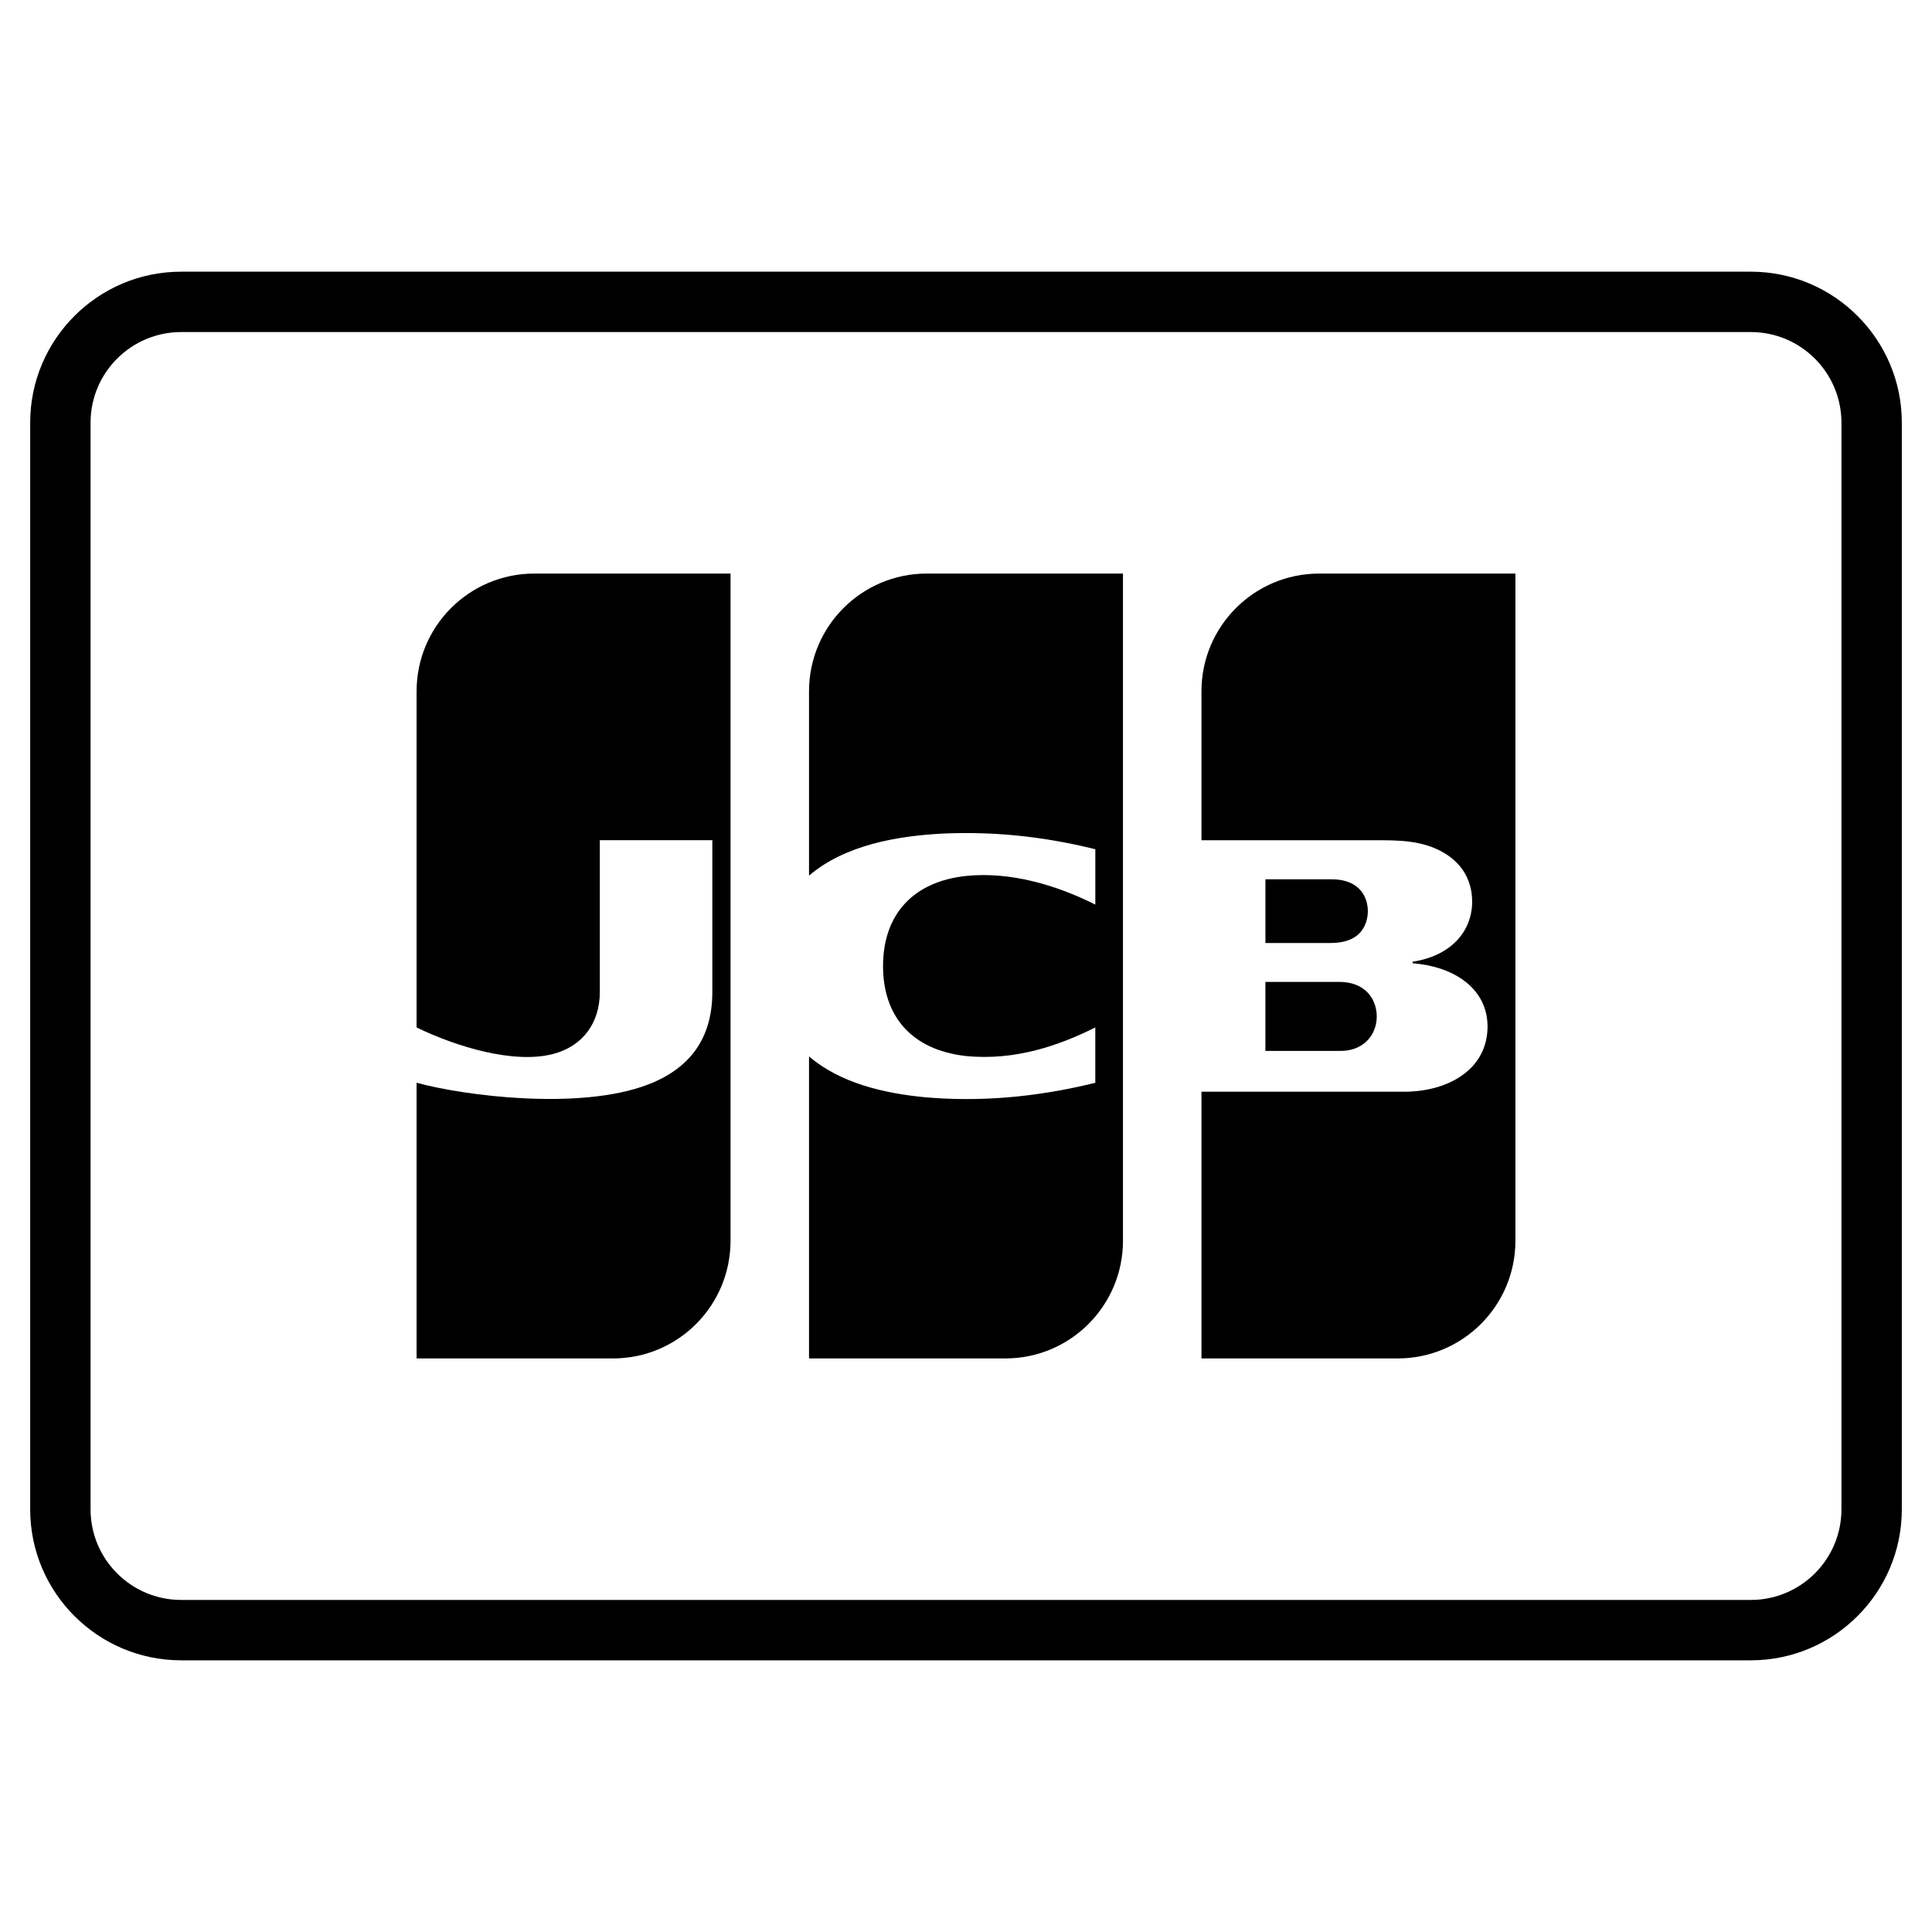 <?xml version="1.0" encoding="utf-8"?>
<!-- Generator: Adobe Illustrator 20.0.0, SVG Export Plug-In . SVG Version: 6.00 Build 0)  -->
<!DOCTYPE svg PUBLIC "-//W3C//DTD SVG 1.1//EN" "http://www.w3.org/Graphics/SVG/1.1/DTD/svg11.dtd">
<svg version="1.1" id="Layer_1" xmlns="http://www.w3.org/2000/svg" xmlns:xlink="http://www.w3.org/1999/xlink" x="0px" y="0px"
	 width="64px" height="64px" viewBox="0 0 64 64" enable-background="new 0 0 64 64" xml:space="preserve">
<path d="M45.286,30.426c0.017-0.077,0.026-0.158,0.026-0.243c0-0.086-0.009-0.167-0.026-0.244c-0.105-0.478-0.482-0.811-1.171-0.811
	c-1.114,0-1.098,0-2.196,0v2.11c0.79,0,1.434,0,2.155,0C44.684,31.238,45.156,31.018,45.286,30.426z"/>
<path d="M41.918,34.813c0.864,0,1.605,0,2.489,0c0.633,0,1.056-0.367,1.171-0.876c0.019-0.085,0.029-0.174,0.029-0.267
	c0-0.093-0.01-0.182-0.029-0.266c-0.114-0.502-0.515-0.877-1.213-0.877c-0.892,0-1.554,0-2.447,0V34.813z"/>
<path d="M39.8,22.9v4.934c1.123,0,4.611,0,5.737,0c0.748,0,1.572-0.011,2.3,0.42c0.607,0.36,0.93,0.923,0.93,1.616
	c0,0.946-0.658,1.785-1.973,1.989l0,0.05c1.318,0.102,2.317,0.762,2.464,1.82c0.012,0.088,0.019,0.178,0.019,0.271
	c0,1.409-1.272,2.153-2.737,2.165c-0.029,0-6.712,0-6.74,0V45h6.5c2.154,0,3.9-1.746,3.9-3.9V19h-6.5
	C41.546,19,39.8,20.746,39.8,22.9z"/>
<path d="M13.8,22.9v11.136c1.347,0.652,3.231,1.212,4.515,0.88c0.996-0.256,1.555-1.039,1.555-2.055v-5.028h3.727v5.028
	c0,1.53-0.738,2.539-2.15,3.073c-2.243,0.853-6.064,0.368-7.647-0.067V45c2.711,0,4.871,0,6.505,0c2.154,0,3.895-1.746,3.895-3.9V19
	h-6.5C15.546,19,13.8,20.746,13.8,22.9z"/>
<path d="M26.8,22.9v6.107c1.178-1.012,2.918-1.32,4.474-1.396c1.528-0.062,3.146,0.06,5.01,0.521v1.834
	c-1.331-0.669-2.842-1.092-4.259-0.951c-1.766,0.177-2.773,1.273-2.773,2.986c0,1.628,0.908,2.768,2.731,2.98
	c1.66,0.167,3.124-0.36,4.3-0.945v1.833c-2.012,0.497-3.896,0.633-5.636,0.479c-1.351-0.127-2.811-0.464-3.847-1.353V45
	c2.752,0,4.895,0,6.502,0c2.154,0,3.898-1.746,3.898-3.9V19h-6.5C28.546,19,26.8,20.746,26.8,22.9z"/>
<path d="M58,9H6c-2.757,0-5,2.243-5,5v36c0,2.757,2.243,5,5,5h52c2.757,0,5-2.243,5-5V14C63,11.243,60.757,9,58,9z M61,50
	c0,1.654-1.346,3-3,3H6c-1.654,0-3-1.346-3-3V14c0-1.654,1.346-3,3-3h52c1.654,0,3,1.346,3,3V50z"/>
</svg>
